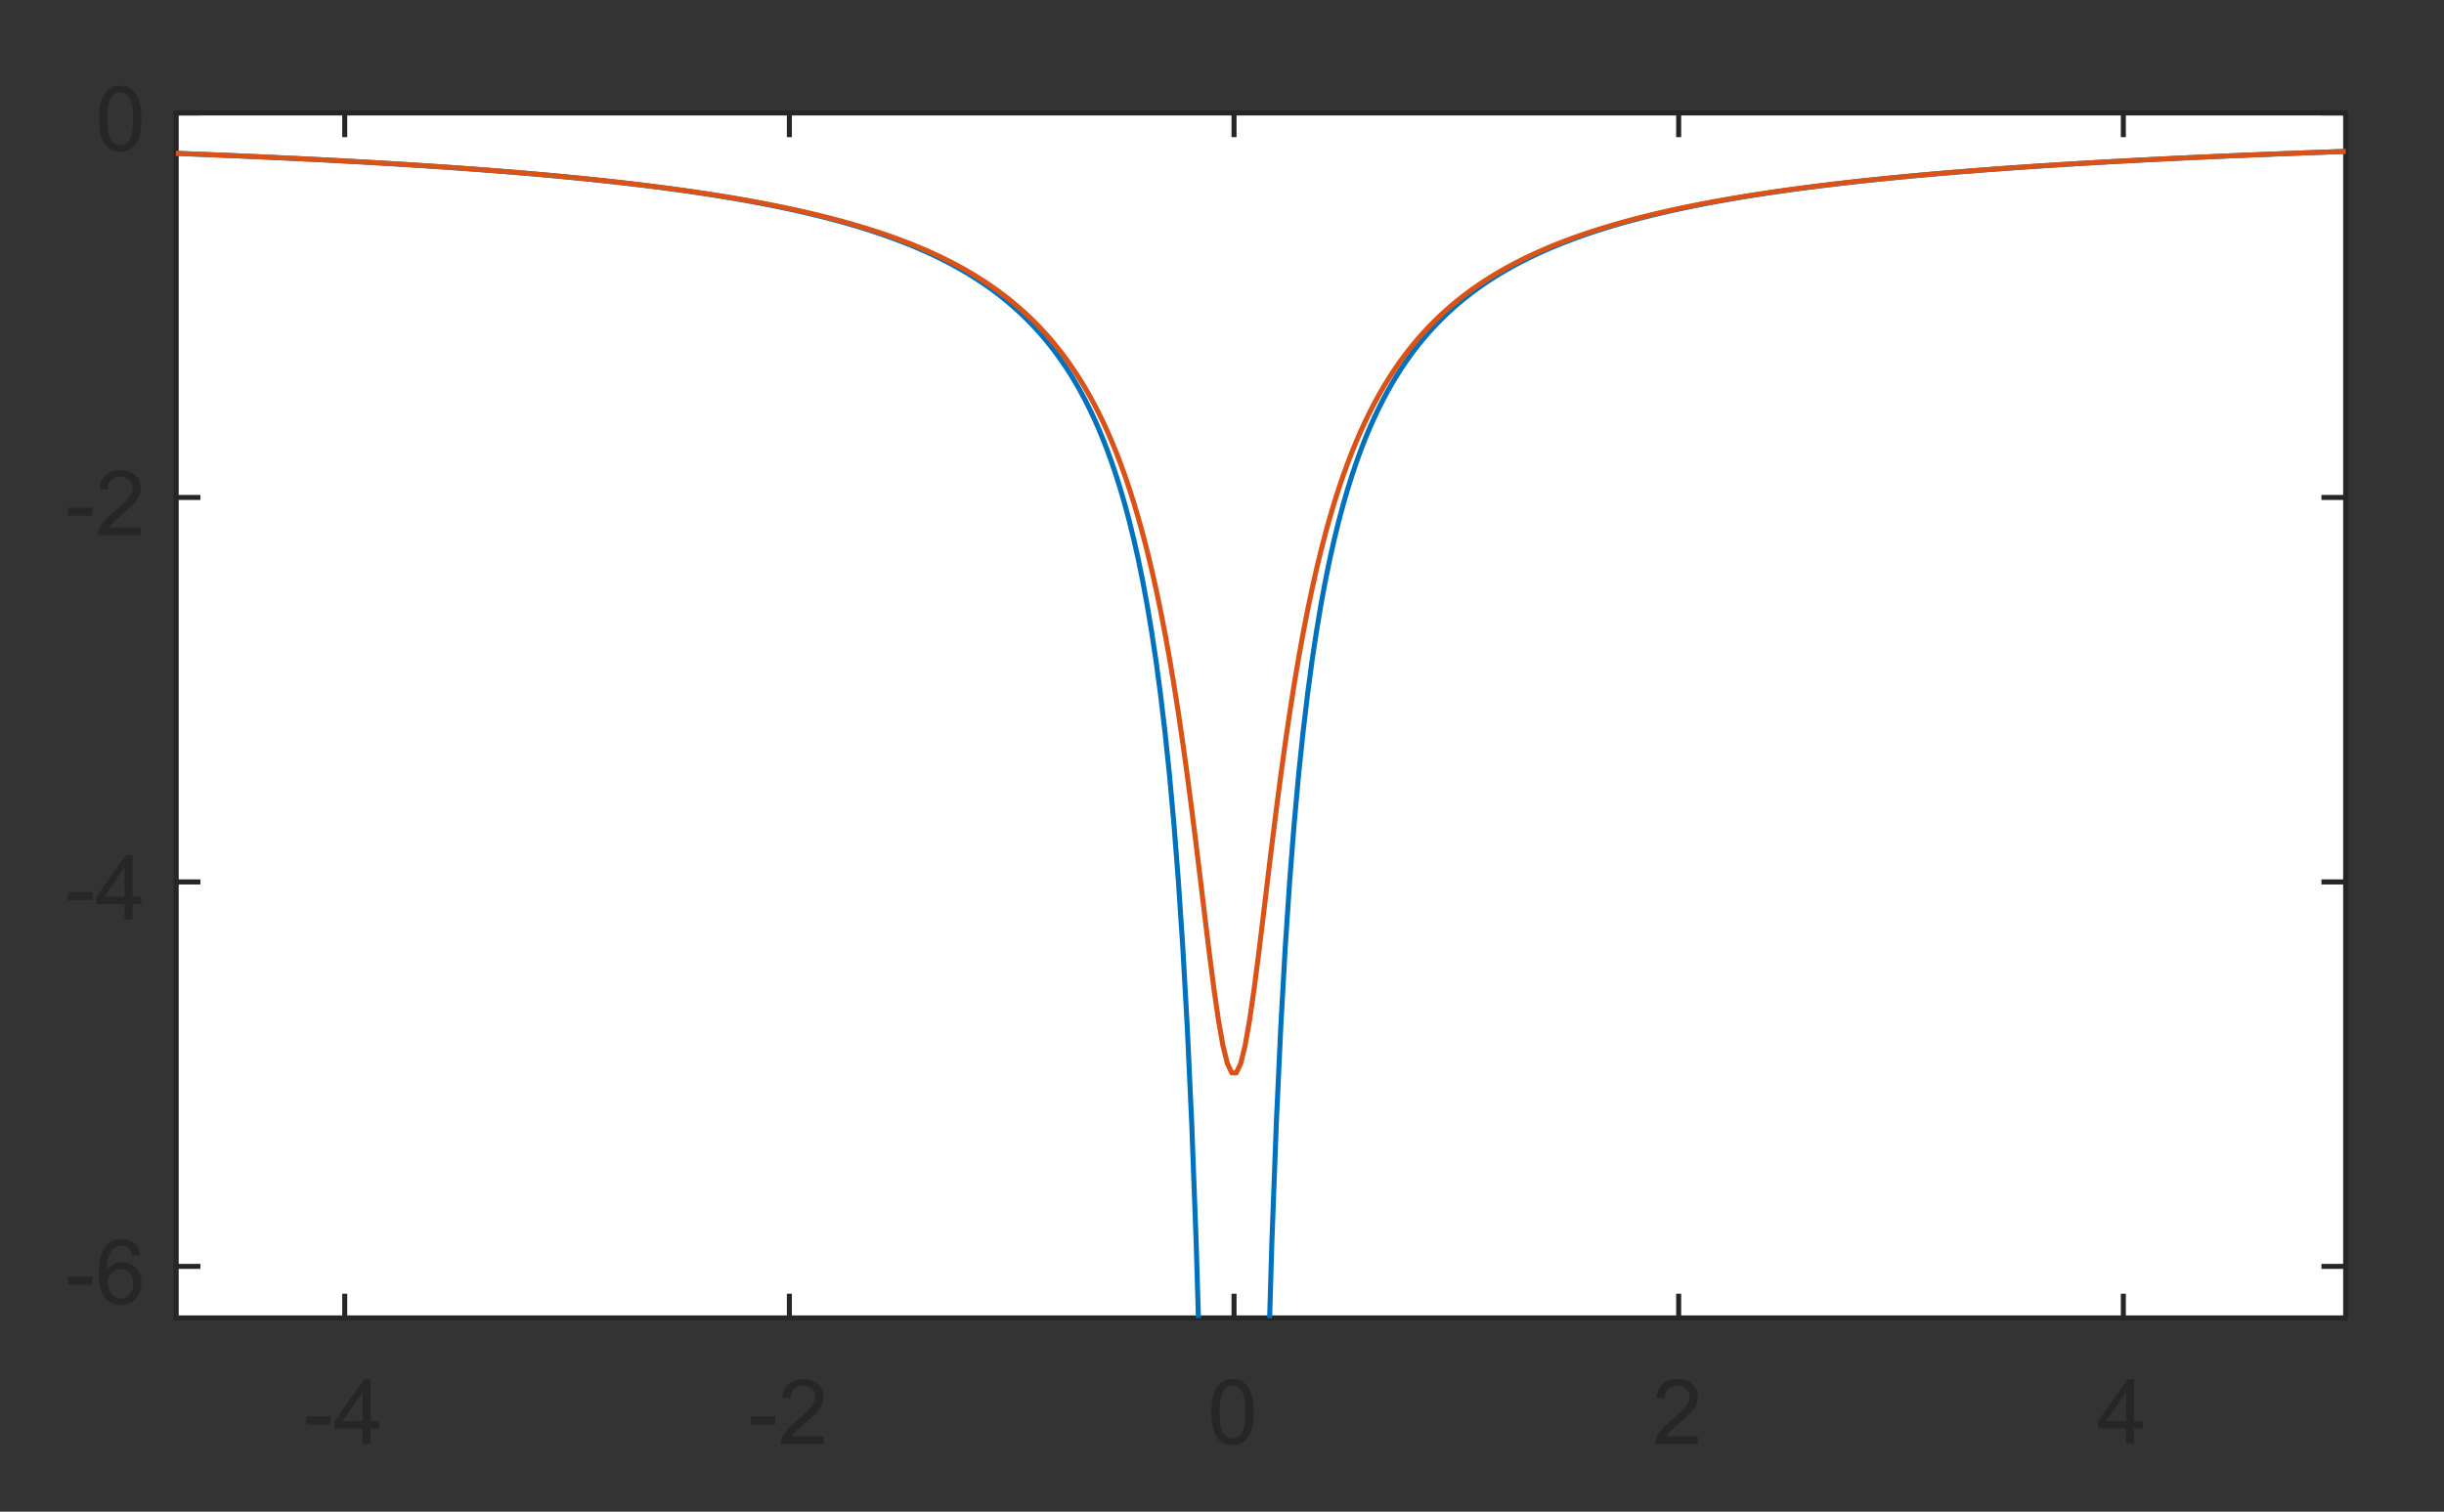 <?xml version="1.0" encoding="utf-8"?>
<!-- Generator: Adobe Illustrator 19.0.0, SVG Export Plug-In . SVG Version: 6.00 Build 0)  -->
<svg version="1.1" id="Layer_1" xmlns="http://www.w3.org/2000/svg" xmlns:xlink="http://www.w3.org/1999/xlink" x="0px" y="0px"
	 viewBox="0 0 243.333 150.542" style="enable-background:new 0 0 243.333 150.542;" xml:space="preserve">
<rect x="0" y="0" width="243.333" height="150.542" fill="#333333" stroke="none"/>
<style type="text/css">
	.st0{fill:#FFFFFF;}
	.st1{fill:none;stroke:#262626;stroke-width:0.5;stroke-linecap:square;stroke-linejoin:round;stroke-miterlimit:10;}
	.st2{fill:#262626;}
	.st3{fill:none;stroke:#0072BD;stroke-width:0.5;stroke-linejoin:round;stroke-miterlimit:10;}
	.st4{fill:none;stroke:#D95319;stroke-width:0.5;stroke-linejoin:round;stroke-miterlimit:10;}
</style>
<rect x="17.542" y="11.25" class="st0" width="216" height="120"/>
<line class="st1" x1="17.542" y1="131.25" x2="233.542" y2="131.25"/>
<line class="st1" x1="17.542" y1="11.25" x2="233.542" y2="11.25"/>
<line class="st1" x1="34.322" y1="131.25" x2="34.322" y2="129.09"/>
<line class="st1" x1="78.593" y1="131.25" x2="78.593" y2="129.09"/>
<line class="st1" x1="122.864" y1="131.25" x2="122.864" y2="129.09"/>
<line class="st1" x1="167.135" y1="131.25" x2="167.135" y2="129.09"/>
<line class="st1" x1="211.406" y1="131.25" x2="211.406" y2="129.09"/>
<line class="st1" x1="34.322" y1="11.25" x2="34.322" y2="13.41"/>
<line class="st1" x1="78.593" y1="11.25" x2="78.593" y2="13.41"/>
<line class="st1" x1="122.864" y1="11.25" x2="122.864" y2="13.41"/>
<line class="st1" x1="167.135" y1="11.25" x2="167.135" y2="13.41"/>
<line class="st1" x1="211.406" y1="11.25" x2="211.406" y2="13.41"/>
<g>
	<path class="st2" d="M30.483,141.866v-0.795h2.43v0.795H30.483z"/>
	<path class="st2" d="M36.103,143.8v-1.543h-2.795v-0.725l2.94-4.175h0.646v4.175h0.87
		v0.725H36.894v1.543H36.103z M36.103,141.532v-2.904l-2.017,2.904H36.103z"/>
</g>
<g>
	<path class="st2" d="M74.754,141.866v-0.795h2.43v0.795H74.754z"/>
	<path class="st2" d="M81.996,143.04v0.76h-4.258c-0.006-0.19,0.025-0.373,0.092-0.549
		c0.108-0.291,0.282-0.576,0.521-0.857c0.238-0.281,0.583-0.606,1.035-0.976
		c0.7-0.574,1.173-1.029,1.419-1.364c0.246-0.336,0.369-0.652,0.369-0.951
		c0-0.313-0.112-0.578-0.336-0.794c-0.225-0.215-0.517-0.323-0.877-0.323
		c-0.381,0-0.686,0.115-0.914,0.344s-0.344,0.545-0.347,0.949l-0.813-0.084
		c0.056-0.606,0.265-1.068,0.628-1.387c0.363-0.317,0.851-0.477,1.463-0.477
		c0.618,0,1.107,0.172,1.468,0.514c0.36,0.344,0.541,0.769,0.541,1.275
		c0,0.258-0.053,0.511-0.158,0.76s-0.281,0.512-0.525,0.787
		c-0.245,0.275-0.651,0.653-1.22,1.133c-0.475,0.399-0.779,0.669-0.914,0.812
		c-0.135,0.142-0.246,0.285-0.334,0.429H81.996z"/>
</g>
<g>
	<path class="st2" d="M120.612,140.622c0-0.761,0.078-1.374,0.235-1.839
		c0.157-0.464,0.39-0.822,0.699-1.074c0.309-0.252,0.697-0.378,1.167-0.378
		c0.345,0,0.648,0.069,0.909,0.209c0.261,0.139,0.476,0.34,0.646,0.602
		c0.17,0.263,0.304,0.582,0.4,0.958c0.097,0.377,0.145,0.885,0.145,1.522
		c0,0.756-0.077,1.366-0.232,1.831c-0.155,0.464-0.388,0.823-0.696,1.076
		c-0.31,0.254-0.7,0.38-1.171,0.38c-0.622,0-1.109-0.222-1.464-0.668
		C120.825,142.706,120.612,141.833,120.612,140.622z M121.425,140.622
		c0,1.059,0.124,1.762,0.371,2.112c0.248,0.35,0.553,0.524,0.917,0.524
		c0.362,0,0.668-0.176,0.916-0.527c0.247-0.352,0.371-1.055,0.371-2.109
		c0-1.06-0.124-1.765-0.371-2.113c-0.248-0.349-0.557-0.523-0.926-0.523
		c-0.363,0-0.653,0.154-0.869,0.462C121.561,138.84,121.425,139.565,121.425,140.622z
		"/>
</g>
<g>
	<path class="st2" d="M169.042,143.04v0.76h-4.259c-0.006-0.19,0.024-0.373,0.093-0.549
		c0.107-0.291,0.281-0.576,0.521-0.857c0.238-0.281,0.583-0.606,1.034-0.976
		c0.7-0.574,1.174-1.029,1.42-1.364c0.246-0.336,0.369-0.652,0.369-0.951
		c0-0.313-0.112-0.578-0.336-0.794c-0.225-0.215-0.517-0.323-0.877-0.323
		c-0.381,0-0.686,0.115-0.914,0.344s-0.345,0.545-0.348,0.949l-0.812-0.084
		c0.056-0.606,0.265-1.068,0.629-1.387c0.362-0.317,0.851-0.477,1.463-0.477
		c0.618,0,1.107,0.172,1.468,0.514c0.36,0.344,0.54,0.769,0.54,1.275
		c0,0.258-0.053,0.511-0.158,0.76s-0.28,0.512-0.524,0.787
		c-0.245,0.275-0.651,0.653-1.22,1.133c-0.475,0.399-0.779,0.669-0.914,0.812
		c-0.135,0.142-0.246,0.285-0.334,0.429H169.042z"/>
</g>
<g>
	<path class="st2" d="M211.69,143.8v-1.543h-2.795v-0.725l2.94-4.175h0.646v4.175
		h0.87v0.725h-0.87v1.543H211.69z M211.69,141.532v-2.904l-2.017,2.904H211.69z"
		/>
</g>
<line class="st1" x1="17.542" y1="131.25" x2="17.542" y2="11.25"/>
<line class="st1" x1="233.542" y1="131.25" x2="233.542" y2="11.25"/>
<line class="st1" x1="17.542" y1="126.115" x2="19.702" y2="126.115"/>
<line class="st1" x1="17.542" y1="87.827" x2="19.702" y2="87.827"/>
<line class="st1" x1="17.542" y1="49.538" x2="19.702" y2="49.538"/>
<line class="st1" x1="17.542" y1="11.25" x2="19.702" y2="11.25"/>
<line class="st1" x1="233.542" y1="126.115" x2="231.382" y2="126.115"/>
<line class="st1" x1="233.542" y1="87.827" x2="231.382" y2="87.827"/>
<line class="st1" x1="233.542" y1="49.538" x2="231.382" y2="49.538"/>
<line class="st1" x1="233.542" y1="11.25" x2="231.382" y2="11.25"/>
<g>
	<path class="st2" d="M6.778,127.932v-0.795h2.43v0.795H6.778z"/>
	<path class="st2" d="M13.967,125l-0.787,0.062c-0.07-0.311-0.17-0.537-0.299-0.678
		c-0.214-0.225-0.478-0.338-0.791-0.338c-0.252,0-0.473,0.07-0.664,0.211
		c-0.249,0.182-0.445,0.447-0.589,0.795c-0.144,0.35-0.218,0.846-0.224,1.49
		c0.19-0.29,0.423-0.506,0.699-0.646s0.564-0.211,0.866-0.211
		c0.527,0,0.976,0.194,1.347,0.583c0.371,0.388,0.556,0.89,0.556,1.505
		c0,0.404-0.087,0.78-0.261,1.127c-0.175,0.348-0.414,0.613-0.719,0.798
		s-0.65,0.276-1.037,0.276c-0.659,0-1.197-0.242-1.613-0.727
		c-0.416-0.485-0.624-1.284-0.624-2.397c0-1.245,0.23-2.15,0.69-2.716
		c0.401-0.492,0.942-0.738,1.622-0.738c0.507,0,0.922,0.143,1.246,0.426
		C13.708,124.107,13.903,124.5,13.967,125z M10.737,127.777
		c0,0.273,0.058,0.534,0.174,0.783c0.115,0.249,0.277,0.438,0.485,0.568
		c0.208,0.131,0.426,0.195,0.655,0.195c0.334,0,0.621-0.134,0.861-0.404
		c0.24-0.269,0.36-0.635,0.36-1.098c0-0.445-0.119-0.797-0.356-1.053
		c-0.237-0.257-0.536-0.385-0.896-0.385c-0.357,0-0.661,0.128-0.91,0.385
		C10.861,127.025,10.737,127.362,10.737,127.777z"/>
</g>
<g>
	<path class="st2" d="M6.778,89.643v-0.795h2.43v0.795H6.778z"/>
	<path class="st2" d="M12.398,91.576v-1.543H9.603v-0.725l2.94-4.175h0.646v4.175h0.87
		v0.725h-0.87v1.543H12.398z M12.398,89.309v-2.904l-2.017,2.904H12.398z"/>
</g>
<g>
	<path class="st2" d="M6.778,51.355v-0.795h2.43v0.795H6.778z"/>
	<path class="st2" d="M14.02,52.528v0.76H9.761C9.756,53.098,9.786,52.915,9.854,52.739
		c0.108-0.29,0.282-0.576,0.521-0.857c0.238-0.281,0.583-0.606,1.035-0.976
		c0.7-0.574,1.173-1.029,1.419-1.364s0.369-0.653,0.369-0.952
		c0-0.313-0.112-0.578-0.336-0.793c-0.225-0.215-0.517-0.323-0.877-0.323
		c-0.381,0-0.686,0.114-0.914,0.343s-0.344,0.545-0.347,0.949l-0.813-0.083
		c0.056-0.606,0.265-1.068,0.628-1.387c0.363-0.317,0.851-0.477,1.463-0.477
		c0.618,0,1.107,0.171,1.468,0.514s0.541,0.768,0.541,1.274
		c0,0.258-0.053,0.511-0.158,0.76s-0.281,0.511-0.525,0.787
		c-0.245,0.275-0.651,0.653-1.22,1.134c-0.475,0.398-0.779,0.669-0.914,0.811
		s-0.246,0.285-0.334,0.428H14.02z"/>
</g>
<g>
	<path class="st2" d="M9.865,11.823c0-0.762,0.078-1.375,0.235-1.839
		c0.157-0.464,0.39-0.822,0.699-1.074c0.309-0.252,0.698-0.378,1.167-0.378
		c0.346,0,0.649,0.07,0.91,0.209s0.476,0.34,0.646,0.602
		c0.17,0.263,0.303,0.582,0.4,0.958c0.097,0.377,0.145,0.884,0.145,1.523
		c0,0.756-0.078,1.366-0.233,1.831s-0.388,0.823-0.696,1.076
		c-0.31,0.254-0.7,0.38-1.171,0.38c-0.621,0-1.109-0.223-1.463-0.668
		C10.078,13.906,9.865,13.033,9.865,11.823z M10.678,11.823
		c0,1.058,0.124,1.762,0.371,2.112s0.553,0.525,0.917,0.525
		s0.668-0.176,0.917-0.527c0.247-0.352,0.371-1.055,0.371-2.109
		c0-1.061-0.124-1.765-0.371-2.114c-0.248-0.349-0.556-0.523-0.925-0.523
		c-0.363,0-0.653,0.154-0.87,0.461C10.815,10.04,10.678,10.765,10.678,11.823z"/>
</g>
<polyline class="st3" points="17.516,15.273 17.953,15.289 18.397,15.306 18.84,15.324 
	19.284,15.341 19.727,15.359 20.171,15.377 20.615,15.394 21.058,15.413 
	21.502,15.431 21.945,15.449 22.389,15.468 22.833,15.486 23.276,15.505 
	23.72,15.524 24.163,15.543 24.607,15.563 25.051,15.582 25.494,15.602 
	25.938,15.622 26.381,15.642 26.825,15.662 27.269,15.683 27.712,15.704 
	28.156,15.724 28.599,15.746 29.043,15.767 29.487,15.788 29.93,15.81 
	30.374,15.832 30.817,15.854 31.261,15.876 31.705,15.899 32.148,15.921 
	32.592,15.944 33.035,15.968 33.479,15.991 33.923,16.015 34.366,16.038 
	34.81,16.063 35.253,16.087 35.697,16.112 36.141,16.136 36.584,16.162 
	37.028,16.187 37.471,16.213 37.915,16.238 38.359,16.265 38.802,16.291 
	39.246,16.318 39.689,16.345 40.133,16.372 40.577,16.4 41.02,16.428 
	41.464,16.456 41.907,16.484 42.351,16.513 42.795,16.543 43.238,16.572 
	43.682,16.602 44.125,16.632 44.569,16.662 45.013,16.693 45.456,16.724 
	45.9,16.756 46.343,16.788 46.787,16.82 47.231,16.853 47.674,16.886 
	48.118,16.919 48.561,16.953 49.005,16.988 49.449,17.022 49.892,17.057 
	50.336,17.093 50.779,17.129 51.223,17.165 51.667,17.202 52.11,17.239 
	52.554,17.277 52.997,17.315 53.441,17.354 53.885,17.393 54.328,17.433 
	54.772,17.473 55.215,17.514 55.659,17.556 56.102,17.598 56.546,17.64 
	56.99,17.683 57.433,17.727 57.877,17.771 58.32,17.816 58.764,17.861 59.208,17.907 
	59.651,17.954 60.095,18.001 60.538,18.049 60.982,18.098 61.426,18.147 
	61.869,18.198 62.313,18.249 62.756,18.3 63.2,18.353 63.644,18.406 
	64.087,18.46 64.531,18.515 64.974,18.57 65.418,18.627 65.862,18.684 
	66.305,18.743 66.749,18.802 67.192,18.862 67.636,18.923 68.08,18.985 
	68.523,19.048 68.967,19.113 69.41,19.178 69.854,19.244 70.298,19.312 
	70.741,19.38 71.185,19.45 71.628,19.521 72.072,19.593 72.516,19.667 
	72.959,19.742 73.403,19.818 73.846,19.895 74.29,19.974 74.734,20.055 
	75.177,20.136 75.621,20.22 76.064,20.305 76.508,20.392 76.952,20.48 
	77.395,20.57 77.839,20.662 78.282,20.755 78.726,20.851 79.17,20.948 
	79.613,21.048 80.057,21.149 80.5,21.253 80.944,21.359 81.388,21.467 
	81.831,21.578 82.275,21.69 82.718,21.806 83.162,21.924 83.606,22.044 
	84.049,22.168 84.493,22.294 84.936,22.423 85.38,22.555 85.824,22.691 
	86.267,22.829 86.711,22.971 87.154,23.117 87.598,23.266 88.042,23.419 
	88.485,23.576 88.929,23.738 89.372,23.903 89.816,24.073 90.26,24.247 
	90.703,24.426 91.147,24.611 91.59,24.8 92.034,24.995 92.478,25.196 
	92.921,25.403 93.365,25.615 93.808,25.835 94.252,26.061 94.696,26.294 
	95.139,26.535 95.583,26.783 96.026,27.04 96.47,27.305 96.913,27.58 
	97.357,27.864 97.801,28.158 98.244,28.463 98.688,28.778 99.131,29.106 
	99.575,29.446 100.019,29.799 100.462,30.167 100.906,30.549 101.349,30.947 
	101.793,31.361 102.237,31.794 102.68,32.246 103.124,32.717 103.567,33.211 
	104.011,33.728 104.455,34.269 104.898,34.838 105.342,35.435 105.785,36.063 
	106.229,36.725 106.673,37.422 107.116,38.16 107.56,38.94 108.003,39.766 
	108.447,40.644 108.891,41.577 109.334,42.571 109.778,43.633 110.221,44.769 
	110.665,45.988 111.109,47.299 111.552,48.713 111.996,50.242 112.439,51.901 
	112.883,53.708 113.327,55.682 113.77,57.85 114.214,60.24 114.657,62.888 
	115.101,65.838 115.545,69.147 115.988,72.882 116.432,77.132 116.875,82.013 
	117.319,87.674 117.763,94.319 118.206,102.23 118.65,111.807 119.093,123.638 
	119.319,131.264 "/>
<polyline class="st3" points="126.409,131.264 126.635,123.638 127.078,111.807 127.522,102.23 
	127.965,94.319 128.409,87.674 128.853,82.013 129.296,77.132 129.74,72.882 
	130.183,69.147 130.627,65.838 131.071,62.888 131.514,60.24 131.958,57.85 
	132.401,55.682 132.845,53.708 133.289,51.901 133.732,50.242 134.176,48.713 
	134.619,47.299 135.063,45.988 135.507,44.769 135.95,43.633 136.394,42.571 
	136.837,41.577 137.281,40.644 137.725,39.766 138.168,38.94 138.612,38.16 
	139.055,37.422 139.499,36.725 139.942,36.063 140.386,35.435 140.83,34.838 
	141.273,34.269 141.717,33.728 142.16,33.211 142.604,32.717 143.048,32.246 
	143.491,31.794 143.935,31.361 144.378,30.947 144.822,30.549 145.266,30.167 
	145.709,29.799 146.153,29.446 146.596,29.106 147.04,28.778 147.484,28.463 
	147.927,28.158 148.371,27.864 148.814,27.58 149.258,27.305 149.702,27.04 
	150.145,26.783 150.589,26.535 151.032,26.294 151.476,26.061 151.92,25.835 
	152.363,25.615 152.807,25.403 153.25,25.196 153.694,24.995 154.138,24.8 
	154.581,24.611 155.025,24.426 155.468,24.247 155.912,24.073 156.356,23.903 
	156.799,23.738 157.243,23.576 157.686,23.419 158.13,23.266 158.574,23.117 
	159.017,22.971 159.461,22.829 159.904,22.691 160.348,22.555 160.792,22.423 
	161.235,22.294 161.679,22.168 162.122,22.044 162.566,21.924 163.01,21.806 
	163.453,21.69 163.897,21.578 164.34,21.467 164.784,21.359 165.228,21.253 
	165.671,21.149 166.115,21.048 166.558,20.948 167.002,20.851 167.446,20.755 
	167.889,20.662 168.333,20.57 168.776,20.48 169.22,20.392 169.664,20.305 
	170.107,20.22 170.551,20.136 170.994,20.055 171.438,19.974 171.882,19.895 
	172.325,19.818 172.769,19.742 173.212,19.667 173.656,19.593 174.1,19.521 
	174.543,19.45 174.987,19.38 175.43,19.312 175.874,19.244 176.318,19.178 
	176.761,19.113 177.205,19.048 177.648,18.985 178.092,18.923 178.536,18.862 
	178.979,18.802 179.423,18.743 179.866,18.684 180.31,18.627 180.753,18.57 
	181.197,18.515 181.641,18.46 182.084,18.406 182.528,18.353 182.972,18.3 
	183.415,18.249 183.859,18.198 184.302,18.147 184.746,18.098 185.189,18.049 
	185.633,18.001 186.077,17.954 186.52,17.907 186.964,17.861 187.407,17.816 
	187.851,17.771 188.295,17.727 188.738,17.683 189.182,17.64 189.625,17.598 
	190.069,17.556 190.513,17.514 190.956,17.473 191.4,17.433 191.843,17.393 
	192.287,17.354 192.731,17.315 193.174,17.277 193.618,17.239 194.061,17.202 
	194.505,17.165 194.949,17.129 195.392,17.093 195.836,17.057 196.279,17.022 
	196.723,16.988 197.167,16.953 197.61,16.919 198.054,16.886 198.497,16.853 
	198.941,16.82 199.385,16.788 199.828,16.756 200.272,16.724 200.715,16.693 
	201.159,16.662 201.603,16.632 202.046,16.602 202.49,16.572 202.933,16.543 
	203.377,16.513 203.821,16.484 204.264,16.456 204.708,16.428 205.151,16.4 
	205.595,16.372 206.039,16.345 206.482,16.318 206.926,16.291 207.369,16.265 
	207.813,16.238 208.257,16.213 208.7,16.187 209.144,16.162 209.587,16.136 
	210.031,16.112 210.475,16.087 210.918,16.063 211.362,16.038 211.805,16.015 
	212.249,15.991 212.693,15.968 213.136,15.944 213.58,15.921 214.023,15.899 
	214.467,15.876 214.911,15.854 215.354,15.832 215.798,15.81 216.241,15.788 
	216.685,15.767 217.129,15.746 217.572,15.724 218.016,15.704 218.459,15.683 
	218.903,15.662 219.347,15.642 219.79,15.622 220.234,15.602 220.677,15.582 
	221.121,15.563 221.564,15.543 222.008,15.524 222.452,15.505 222.895,15.486 
	223.339,15.468 223.783,15.449 224.226,15.431 224.67,15.413 225.113,15.394 
	225.557,15.377 226,15.359 226.444,15.341 226.888,15.324 227.331,15.306 
	227.775,15.289 228.218,15.272 228.662,15.255 229.106,15.239 229.549,15.222 
	229.993,15.206 230.436,15.189 230.88,15.173 231.324,15.157 231.767,15.141 
	232.211,15.125 232.654,15.11 233.098,15.094 233.542,15.079 "/>
<polyline class="st4" points="17.516,15.269 17.953,15.286 18.397,15.303 18.84,15.32 
	19.284,15.337 19.727,15.355 20.171,15.373 20.615,15.391 21.058,15.409 
	21.502,15.427 21.945,15.445 22.389,15.464 22.833,15.482 23.276,15.501 
	23.72,15.52 24.163,15.539 24.607,15.559 25.051,15.578 25.494,15.598 
	25.938,15.618 26.381,15.638 26.825,15.658 27.269,15.678 27.712,15.699 28.156,15.72 
	28.599,15.741 29.043,15.762 29.487,15.783 29.93,15.805 30.374,15.827 
	30.817,15.849 31.261,15.871 31.705,15.893 32.148,15.916 32.592,15.939 
	33.035,15.962 33.479,15.985 33.923,16.009 34.366,16.032 34.81,16.057 
	35.253,16.081 35.697,16.105 36.141,16.13 36.584,16.155 37.028,16.18 
	37.471,16.206 37.915,16.232 38.359,16.258 38.802,16.284 39.246,16.311 
	39.689,16.338 40.133,16.365 40.577,16.392 41.02,16.42 41.464,16.448 
	41.907,16.477 42.351,16.505 42.795,16.534 43.238,16.564 43.682,16.593 
	44.125,16.623 44.569,16.654 45.013,16.685 45.456,16.716 45.9,16.747 
	46.343,16.779 46.787,16.811 47.231,16.843 47.674,16.876 48.118,16.91 
	48.561,16.943 49.005,16.977 49.449,17.012 49.892,17.047 50.336,17.082 
	50.779,17.118 51.223,17.154 51.667,17.191 52.11,17.228 52.554,17.265 
	52.997,17.303 53.441,17.342 53.885,17.381 54.328,17.42 54.772,17.46 
	55.215,17.501 55.659,17.542 56.102,17.584 56.546,17.626 56.99,17.668 
	57.433,17.712 57.877,17.756 58.32,17.8 58.764,17.845 59.208,17.891 
	59.651,17.937 60.095,17.984 60.538,18.032 60.982,18.081 61.426,18.13 
	61.869,18.179 62.313,18.23 62.756,18.281 63.2,18.333 63.644,18.386 
	64.087,18.439 64.531,18.494 64.974,18.549 65.418,18.605 65.862,18.662 
	66.305,18.72 66.749,18.778 67.192,18.838 67.636,18.899 68.08,18.96 
	68.523,19.023 68.967,19.086 69.41,19.151 69.854,19.216 70.298,19.283 
	70.741,19.351 71.185,19.42 71.628,19.49 72.072,19.562 72.516,19.634 
	72.959,19.708 73.403,19.784 73.846,19.86 74.29,19.938 74.734,20.018 
	75.177,20.098 75.621,20.181 76.064,20.265 76.508,20.35 76.952,20.437 
	77.395,20.526 77.839,20.617 78.282,20.709 78.726,20.803 79.17,20.899 
	79.613,20.997 80.057,21.097 80.5,21.199 80.944,21.303 81.388,21.409 
	81.831,21.518 82.275,21.629 82.718,21.742 83.162,21.858 83.606,21.976 
	84.049,22.097 84.493,22.221 84.936,22.348 85.38,22.477 85.824,22.61 
	86.267,22.746 86.711,22.885 87.154,23.027 87.598,23.173 88.042,23.322 
	88.485,23.475 88.929,23.633 89.372,23.794 89.816,23.959 90.26,24.129 
	90.703,24.303 91.147,24.483 91.59,24.667 92.034,24.856 92.478,25.05 
	92.921,25.25 93.365,25.456 93.808,25.668 94.252,25.887 94.696,26.112 
	95.139,26.344 95.583,26.583 96.026,26.829 96.47,27.084 96.913,27.347 
	97.357,27.619 97.801,27.9 98.244,28.191 98.688,28.492 99.131,28.803 
	99.575,29.126 100.019,29.461 100.462,29.808 100.906,30.168 101.349,30.543 
	101.793,30.932 102.237,31.337 102.68,31.758 103.124,32.197 103.567,32.655 
	104.011,33.132 104.455,33.631 104.898,34.152 105.342,34.698 105.785,35.269 
	106.229,35.868 106.673,36.496 107.116,37.156 107.56,37.849 108.003,38.579 
	108.447,39.349 108.891,40.161 109.334,41.018 109.778,41.925 110.221,42.886 
	110.665,43.904 111.109,44.986 111.552,46.136 111.996,47.361 112.439,48.667 
	112.883,50.061 113.327,51.552 113.77,53.148 114.214,54.86 114.657,56.696 
	115.101,58.669 115.545,60.79 115.988,63.07 116.432,65.52 116.875,68.152 
	117.319,70.973 117.763,73.988 118.206,77.195 118.65,80.582 119.093,84.122 
	119.537,87.772 119.981,91.459 120.424,95.083 120.868,98.511 121.311,101.577 
	121.755,104.102 122.199,105.908 122.642,106.851 123.086,106.851 123.529,105.908 
	123.973,104.102 124.417,101.577 124.86,98.511 125.304,95.083 125.747,91.459 
	126.191,87.772 126.635,84.122 127.078,80.582 127.522,77.195 127.965,73.988 
	128.409,70.973 128.853,68.152 129.296,65.52 129.74,63.07 130.183,60.79 
	130.627,58.669 131.071,56.696 131.514,54.86 131.958,53.148 132.401,51.552 
	132.845,50.061 133.289,48.667 133.732,47.361 134.176,46.136 134.619,44.986 
	135.063,43.904 135.507,42.886 135.95,41.925 136.394,41.018 136.837,40.161 
	137.281,39.349 137.725,38.579 138.168,37.849 138.612,37.156 139.055,36.496 
	139.499,35.868 139.942,35.269 140.386,34.698 140.83,34.152 141.273,33.631 
	141.717,33.132 142.16,32.655 142.604,32.197 143.048,31.758 143.491,31.337 
	143.935,30.932 144.378,30.543 144.822,30.168 145.266,29.808 145.709,29.461 
	146.153,29.126 146.596,28.803 147.04,28.492 147.484,28.191 147.927,27.9 
	148.371,27.619 148.814,27.347 149.258,27.084 149.702,26.829 150.145,26.583 
	150.589,26.344 151.032,26.112 151.476,25.887 151.92,25.668 152.363,25.456 
	152.807,25.25 153.25,25.05 153.694,24.856 154.138,24.667 154.581,24.483 
	155.025,24.303 155.468,24.129 155.912,23.959 156.356,23.794 156.799,23.633 
	157.243,23.475 157.686,23.322 158.13,23.173 158.574,23.027 159.017,22.885 
	159.461,22.746 159.904,22.61 160.348,22.477 160.792,22.348 161.235,22.221 
	161.679,22.097 162.122,21.976 162.566,21.858 163.01,21.742 163.453,21.629 
	163.897,21.518 164.34,21.409 164.784,21.303 165.228,21.199 165.671,21.097 
	166.115,20.997 166.558,20.899 167.002,20.803 167.446,20.709 167.889,20.617 
	168.333,20.526 168.776,20.437 169.22,20.35 169.664,20.265 170.107,20.181 
	170.551,20.098 170.994,20.018 171.438,19.938 171.882,19.86 172.325,19.784 
	172.769,19.708 173.212,19.634 173.656,19.562 174.1,19.49 174.543,19.42 
	174.987,19.351 175.43,19.283 175.874,19.216 176.318,19.151 176.761,19.086 
	177.205,19.023 177.648,18.96 178.092,18.899 178.536,18.838 178.979,18.778 
	179.423,18.72 179.866,18.662 180.31,18.605 180.753,18.549 181.197,18.494 
	181.641,18.439 182.084,18.386 182.528,18.333 182.972,18.281 183.415,18.23 
	183.859,18.179 184.302,18.13 184.746,18.081 185.189,18.032 185.633,17.984 
	186.077,17.937 186.52,17.891 186.964,17.845 187.407,17.8 187.851,17.756 
	188.295,17.712 188.738,17.668 189.182,17.626 189.625,17.584 190.069,17.542 
	190.513,17.501 190.956,17.46 191.4,17.42 191.843,17.381 192.287,17.342 
	192.731,17.303 193.174,17.265 193.618,17.228 194.061,17.191 194.505,17.154 
	194.949,17.118 195.392,17.082 195.836,17.047 196.279,17.012 196.723,16.977 
	197.167,16.943 197.61,16.91 198.054,16.876 198.497,16.843 198.941,16.811 
	199.385,16.779 199.828,16.747 200.272,16.716 200.715,16.685 201.159,16.654 
	201.603,16.623 202.046,16.593 202.49,16.564 202.933,16.534 203.377,16.505 
	203.821,16.477 204.264,16.448 204.708,16.42 205.151,16.392 205.595,16.365 
	206.039,16.338 206.482,16.311 206.926,16.284 207.369,16.258 207.813,16.232 
	208.257,16.206 208.7,16.18 209.144,16.155 209.587,16.13 210.031,16.105 
	210.475,16.081 210.918,16.057 211.362,16.032 211.805,16.009 212.249,15.985 
	212.693,15.962 213.136,15.939 213.58,15.916 214.023,15.893 214.467,15.871 
	214.911,15.849 215.354,15.827 215.798,15.805 216.241,15.783 216.685,15.762 
	217.129,15.741 217.572,15.72 218.016,15.699 218.459,15.678 218.903,15.658 
	219.347,15.638 219.79,15.618 220.234,15.598 220.677,15.578 221.121,15.559 
	221.564,15.539 222.008,15.52 222.452,15.501 222.895,15.482 223.339,15.464 
	223.783,15.445 224.226,15.427 224.67,15.409 225.113,15.391 225.557,15.373 
	226,15.355 226.444,15.337 226.888,15.32 227.331,15.303 227.775,15.286 
	228.218,15.269 228.662,15.252 229.106,15.235 229.549,15.219 229.993,15.202 
	230.436,15.186 230.88,15.17 231.324,15.154 231.767,15.138 232.211,15.122 
	232.654,15.107 233.098,15.091 233.542,15.076 "/>
</svg>
